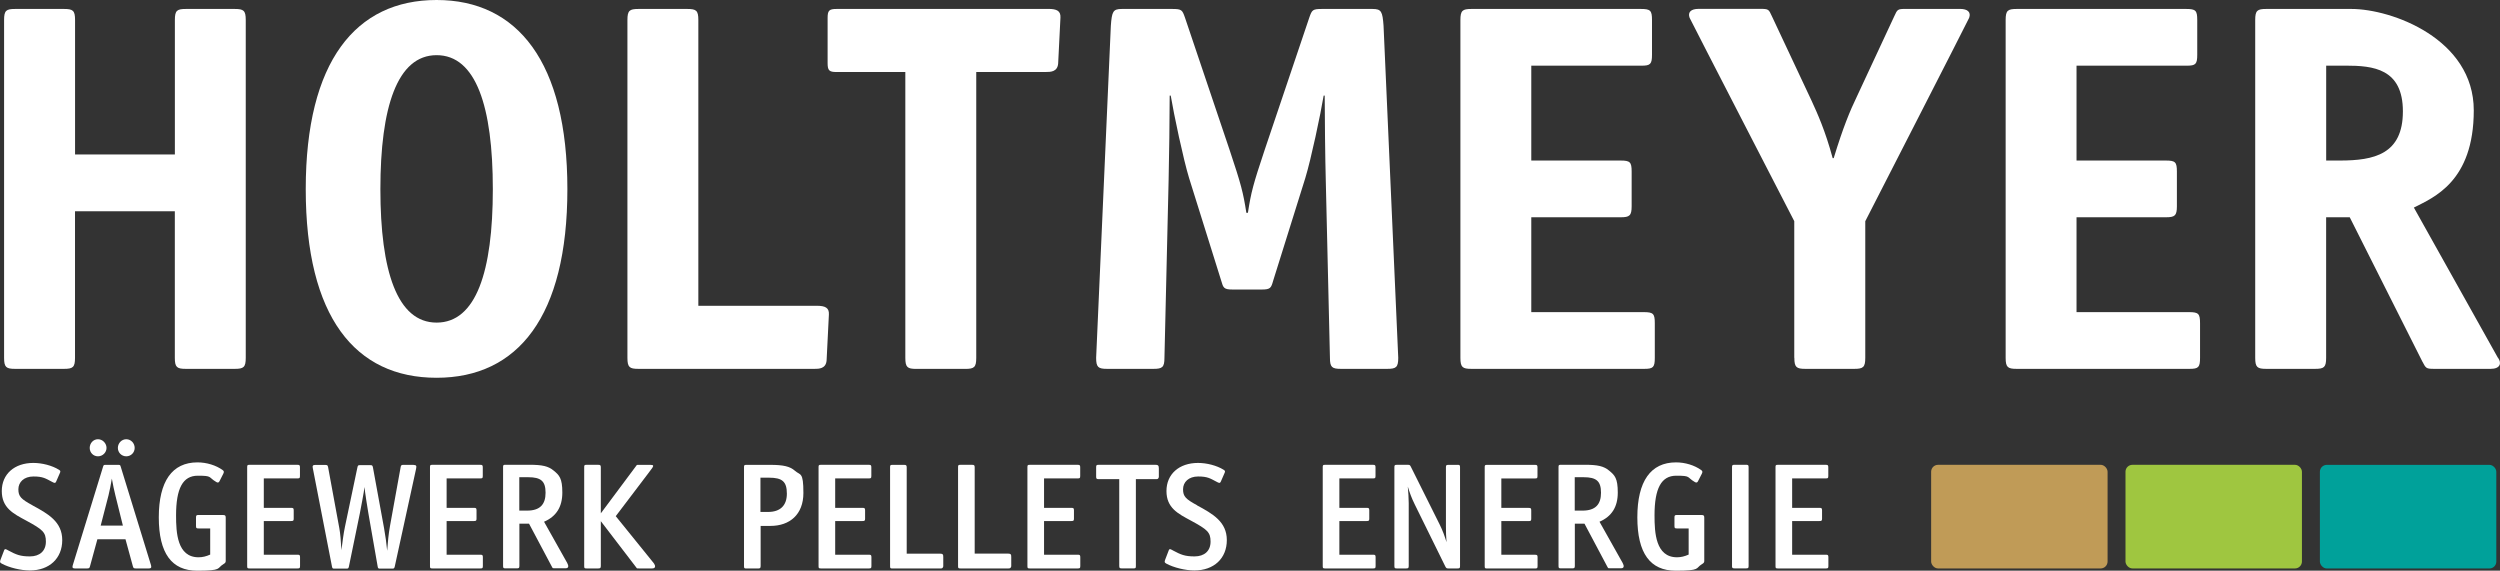 <?xml version="1.0" encoding="UTF-8"?>
<svg id="uuid-385ed20f-6375-4dcf-8897-10455a7281b8" xmlns="http://www.w3.org/2000/svg" version="1.1" viewBox="0 0 5442.5 1242.4">
  <rect x="0" y="0" width="5442.5" height="1242.4" fill="#333333" stroke="none"/>
  <defs>
    <style>
      .cls-1 {
        fill: #9fc640;
      }

      .cls-1, .cls-2, .cls-3, .cls-4 {
        stroke-width: 0px;
      }

      .cls-2 {
        fill: #00a19a;
      }

      .cls-3 {
        fill: #c09b57;
      }

      .cls-4 {
        fill: #fff;
      }
    </style>
  </defs>
  <g>
    <path class="cls-4" d="M511.1,19.5h-106.4c-19.5,0-24,3.4-24,24v292.8h-217.3V43.5c0-20.6-4.6-24-24-24H32.9c-19.5,0-24,3.4-24,24v735.5c0,20.6,4.6,24,24,24h106.4c19.4,0,24-3.4,24-24v-319.1h217.3v319.1c0,20.6,4.6,24,24,24h106.4c19.4,0,24-3.4,24-24V43.5c0-20.6-4.6-24-24-24h.1Z"/>
    <path class="cls-4" d="M950.5,0C774.3,0,665.6,133.8,665.6,411.8s107.5,410.6,284.8,410.6,284.8-133.8,284.8-410.6S1126.6,0,950.5,0ZM950.5,702.3c-85.8,0-122.4-112.1-122.4-290.5s36.6-291.7,122.4-291.7,122.4,112.1,122.4,291.7-36.6,290.5-122.4,290.5h0Z"/>
    <path class="cls-4" d="M1778.4,665.7h-258.1V43.5c0-20.6-4.6-24-24-24h-106.4c-19.4,0-24,3.4-24,24v735.5c0,20.6,4.6,24,24,24h383.3c9.2,0,24.8,0,26.3-18.3l5-100.1c.8-14.6-8.1-18.9-26.1-18.9h0Z"/>
    <path class="cls-4" d="M5438.3,779h-.3l-183-327.1c42.3-21.7,130.4-56,130.4-211.6s-178.4-220.8-266.5-220.8h-185.3c-19.5,0-24,3.4-24,24v735.5c0,20.6,4.6,24,24,24h106.4c19.5,0,24-3.4,24-24v-306h51.4l158,314c8,14.9,8,16,26.3,16h122.7c20.1,0,24.5-12,15.9-24h0ZM5093.8,349.5h-29.7v-206.6h42.3c59.5,0,124.7,6.1,124.7,99.6s-62.9,107-137.3,107Z"/>
    <path class="cls-4" d="M2282.6,19.5h-461.5c-16,0-19.4,3.4-19.4,19.5v98.4c0,16,3.4,19.4,19.4,19.4h149.8v622.3c0,20.6,4.6,24,24,24h106.4c19.4,0,24-3.4,24-24V156.7h152c9.1,0,24.8,0,26.3-18.3l5-100.1c.8-14.6-8.1-18.9-26.1-18.9h.1Z"/>
    <path class="cls-4" d="M3578.4,679.5h-244.8v-206.5h194.5c19.4,0,24-3.4,24-24v-75.5c0-20.6-3.4-24-24-24h-194.5v-206.5h239.9c19.4,0,22.9-3.4,22.9-24V43.5c0-20.6-3.4-24-24-24h-369.1c-19.4,0-24,3.4-24,24v735.5c0,20.6,4.6,24,24,24h376.3c19.4,0,22.9-3.4,22.9-24v-75.5c0-20.6-3.4-24-24-24h0Z"/>
    <path class="cls-4" d="M3906.3,779c0,20.6,4.6,24,24,24h106.4c19.4,0,24-3.4,24-24v-297.4s224.6-438.5,226.1-442.7c4.6-12.4-3.4-19.5-19.5-19.5h-118.3c-18.3,0-18.3,1.1-25.2,16l-81.5,175c-14.9,30.9-29.7,66.3-50.3,133.8h-2.3c-16-59.5-33.2-97.2-45.8-124.7l-86.5-184.2c-6.9-14.9-6.9-16-25.2-16h-134.5c-16,0-24.1,7-19.4,19.5,1.6,4.2,227.8,442.7,227.8,442.7v297.4h.2Z"/>
    <path class="cls-4" d="M2987.7,19.5h-109.8c-20.6,0-21.7,2.3-27.4,18.3l-97.2,288.2c-25.2,75.5-29.7,92.6-36.6,137.3h-3.4c-6.9-44.6-11.4-61.8-36.6-137.3l-97.2-288.2c-5.7-16-6.9-18.3-27.4-18.3h-109.8c-19.4,0-21.7,5.7-24,36.6l-32,722.9c0,20.6,4.6,24,24,24h100.7c19.4,0,24-3.4,24-24l9.1-387.8c1.1-41.2,2.3-141.8,2.3-183h2.3c6.9,41.2,27.4,138.4,40,179.6l69.8,223c4.6,16,5.7,19.5,25.2,19.5h62.9c19.4,0,20.6-3.4,25.2-19.5l69.8-223c12.6-41.2,33.2-138.4,40-179.6h2.3c0,41.2,1.1,141.8,2.3,183l9.1,387.8c0,20.6,4.6,24,24,24h100.7c19.4,0,24-3.4,24-24l-32-722.9c-2.3-30.9-4.6-36.6-24-36.6h-.3Z"/>
    <path class="cls-4" d="M4765.4,679.5h-244.8v-206.5h194.5c19.5,0,24-3.4,24-24v-75.5c0-20.6-3.4-24-24-24h-194.5v-206.5h239.9c19.5,0,22.9-3.4,22.9-24V43.5c0-20.6-3.4-24-24-24h-369.1c-19.5,0-24,3.4-24,24v735.5c0,20.6,4.6,24,24,24h376.3c19.5,0,22.9-3.4,22.9-24v-75.5c0-20.6-3.4-24-24-24h0Z"/>
  </g>
  <g>
    <g>
      <rect class="cls-2" x="5050.4" y="1012" width="384.1" height="225.6" rx="15.1" ry="15.1"/>
      <rect class="cls-1" x="4627.2" y="1011.9" width="384.1" height="225.6" rx="15.1" ry="15.1"/>
      <rect class="cls-3" x="4204.1" y="1011.9" width="384.1" height="225.6" rx="15.1" ry="15.1"/>
    </g>
    <g>
      <path class="cls-4" d="M2046.7,1205.3h-72.8v-187.7c0-4.9-1.3-5.6-5.9-5.6h-25c-4.9,0-5.3.7-5.3,5.6v214.4c0,4.9.3,5.6,5.3,5.6h104.6c3.6,0,4.9-1,5.9-4.6v-20.1c.1-5.6-.9-7.6-6.8-7.6h0Z"/>
      <path class="cls-4" d="M2194.7,1205.2h-72.8v-187.7c0-4.9-1.3-5.6-5.9-5.6h-25c-4.9,0-5.3.7-5.3,5.6v214.4c0,4.9.3,5.6,5.3,5.6h104.6c3.6,0,4.9-1,5.9-4.6v-20.1c.1-5.6-.9-7.6-6.8-7.6h0Z"/>
      <path class="cls-4" d="M2346.2,1207.6h-73.3v-73.3h59.5c4.6,0,5.6-.7,5.6-5.3v-17.8c0-4.9-1-5.6-5.6-5.6h-59.5v-64.1h73.1c4.9,0,5.6-.6,5.6-5.5v-18.2c0-4.9-.7-5.9-5.6-5.9h-104c-4.9,0-5.3.7-5.3,5.6v214.4c0,4.9.3,5.6,5.3,5.6h104.2c4.9,0,5.6-.7,5.6-5.6v-18.4c0-4.9-.7-5.9-5.6-5.9h0Z"/>
      <path class="cls-4" d="M2514.4,1011.9h-122.5c-4.9,0-5.6.7-5.6,5.6v19.7c0,4.9.7,5.9,5.6,5.9h44.7v188.7c0,4.9,1,5.6,5.9,5.6h25c4.9,0,5.3-.7,5.3-5.6v-188.7h44.4c3.6,0,4.6-1,5.6-4.6v-19.1c0-6.3-2.1-7.6-8.4-7.6h0Z"/>
      <path class="cls-4" d="M2606.1,1100c-24.7-13.5-30.6-19.1-30.6-34.8s12.2-27.9,32.9-27.9,26.3,4.3,40.1,11.5c5.3,3,7.6,3.6,9.2-.3l8.6-19.7c1.3-3.3.3-4.3-2.6-6.2-14.8-9.2-36.5-14.8-55.6-14.8-41.1,0-68.7,24.3-68.7,61.2s25.3,49.3,53.3,64.4c35.8,19.4,42.7,25.3,42.7,45.7s-13.5,32.2-34.9,32.2-29.9-3.9-46.7-12.8c-2.6-1.3-7.6-5.3-9.2-1l-8.2,21.4c-1.6,4.6-1.3,5.9,2.9,8.2,15.8,8.6,41.4,14.8,60.8,14.8,42.7,0,70.7-26.3,70.7-66.1s-30.6-57.2-64.8-75.6h0v-.2Z"/>
      <path class="cls-4" d="M1891.5,1207.6h-73.3v-73.3h59.5c4.6,0,5.6-.7,5.6-5.3v-17.8c0-4.9-1-5.6-5.6-5.6h-59.5v-64.1h73.1c4.9,0,5.6-.6,5.6-5.5v-18.2c0-4.9-.7-5.9-5.6-5.9h-104c-4.9,0-5.3.7-5.3,5.6v214.4c0,4.9.3,5.6,5.3,5.6h104.2c4.9,0,5.6-.7,5.6-5.6v-18.4c0-4.9-.7-5.9-5.6-5.9h0Z"/>
      <path class="cls-4" d="M1730.5,1024.8c-10.8-9.5-25.3-12.8-53.6-12.8h-51.9c-4.9,0-5.3.7-5.3,5.6v214.4c0,4.9.3,5.6,5.3,5.6h25c4.6,0,5.9-.7,5.9-5.6v-87.1h21.4c41.8,0,71.7-24.7,71.7-71.7s-6.6-37.8-18.4-48.3h0ZM1672.3,1114.5h-16.8v-74.6h18.7c28.9,0,38.8,8.6,38.8,34.8s-14.8,39.8-40.8,39.8h.1Z"/>
    </g>
    <g>
      <path class="cls-4" d="M70.6,1100c-24.7-13.5-30.6-19.1-30.6-34.8s12.2-27.9,32.9-27.9,26.3,4.3,40.1,11.5c5.3,3,7.6,3.6,9.2-.3l8.6-19.7c1.3-3.3.3-4.3-2.6-6.2-14.8-9.2-36.5-14.8-55.6-14.8-41.1,0-68.7,24.3-68.7,61.2s25.3,49.3,53.3,64.4c35.8,19.4,42.7,25.3,42.7,45.7s-13.5,32.2-34.8,32.2-29.9-3.9-46.7-12.8c-2.6-1.3-7.6-5.3-9.2-1l-8.2,21.4c-1.6,4.6-1.3,5.9,3,8.2,15.8,8.6,41.4,14.8,60.8,14.8,42.7,0,70.7-26.3,70.7-66.1s-30.6-57.2-64.8-75.6h0v-.2Z"/>
      <path class="cls-4" d="M274.9,993.4c10.2,0,18.3-8.1,18.3-18.3s-8.1-18.9-18.3-18.9-18.3,8.7-18.3,18.9,8.1,18.3,18.3,18.3Z"/>
      <path class="cls-4" d="M213.3,993.4c10.2,0,18.6-8.4,18.6-18.3s-8.4-18.9-18.6-18.9-18,8.7-18,18.9,7.8,18.3,18,18.3Z"/>
      <path class="cls-4" d="M485.6,1121.1h-53.3c-4.9,0-5.6,1-5.6,5.9v17.8c0,4.9.7,5.6,5.6,5.6h25.3v56.9c-8.5,3.9-16.8,5.9-25.3,5.9-46.7,0-49-53.9-49-91.1,0-59.2,14.8-86.5,47.3-86.5s22,3,40.4,13.8c2,1,4.6,2.3,6.6-1.3l8.5-16.8c1.6-3.3,2-5.6-1.3-7.9-14.5-10.5-34.9-16.8-54.9-16.8-55.2,0-84.2,41.1-84.2,119.7s28.3,116.1,83.5,116.1,42.4-5.3,56.9-14.1c4.3-2.6,5.3-3.9,5.3-7.2v-94c0-4.9-1.3-5.9-5.9-5.9h.1Z"/>
      <path class="cls-4" d="M647.6,1207.6h-73.3v-73.3h59.5c4.6,0,5.6-.7,5.6-5.3v-17.8c0-4.9-1-5.6-5.6-5.6h-59.5v-64.1h73.1c4.9,0,5.6-.6,5.6-5.5v-18.2c0-4.9-.7-5.9-5.6-5.9h-104c-4.9,0-5.3.7-5.3,5.6v214.4c0,4.9.3,5.6,5.3,5.6h104.2c4.9,0,5.6-.7,5.6-5.6v-18.4c0-4.9-.7-5.9-5.6-5.9h0Z"/>
      <path class="cls-4" d="M1045.6,1207.6h-73.3v-73.3h59.5c4.6,0,5.6-.7,5.6-5.3v-17.8c0-4.9-1-5.6-5.6-5.6h-59.5v-64.1h73.1c4.9,0,5.6-.6,5.6-5.5v-18.2c0-4.9-.7-5.9-5.6-5.9h-104c-4.9,0-5.3.7-5.3,5.6v214.4c0,4.9.3,5.6,5.3,5.6h104.2c4.9,0,5.6-.7,5.6-5.6v-18.4c0-4.9-.7-5.9-5.6-5.9h0Z"/>
      <path class="cls-4" d="M328.4,1229.3l-65.4-212.7c-1.3-4.3-1.3-4.6-5.9-4.6h-27c-4.3,0-4.6.3-5.9,4.6l-65.4,212.7c-1.3,4.6-2.6,8.2,4.6,8.2h26.3c3.9,0,5.3-.7,6.2-4.6l16.1-58.9h61.2l16.1,58.9c1,3.9,2.3,4.6,6.2,4.6h28.3c6.9,0,5.9-3.6,4.6-8.2h0ZM219.2,1144.2l17.1-66.1c2.6-10.8,4.9-22.4,7.2-36.2,2.6,14.1,4.9,25.6,7.6,36.2l16.4,66.1h-48.3Z"/>
      <path class="cls-4" d="M1235.4,1226.6l-51-90.8c26.6-11.5,39.8-32.2,39.8-63.5s-6.6-37.8-19.1-48c-11.5-9.5-24.7-12.5-52.3-12.5h-52.3c-4.9,0-5.3.7-5.3,5.6v213.7c0,5.3.3,6.2,5.3,6.2h24.3c4.9,0,5.9-.7,5.9-5.6v-91.7h21l49.2,92.7h0l1.2,2.2c1.4,2.5,1.4,2.2,5.3,2.2h24.2c7.4,0,5.9-6.7,3.5-10.7l.3.2ZM1147.6,1111.6h-17.1v-72.7h19.4c27.9,0,37.8,8.6,37.8,33.9s-12.2,38.8-40.1,38.8h0Z"/>
      <path class="cls-4" d="M900.4,1012h-22c-3.5,0-4.8.5-5.6,2.7l-.5,1.7c0,.5-.2,1.1-.3,1.7l-22.9,126.5c-3.3,17.9-4.9,36.2-6.2,54.4-1.6-16.3-3.9-33.2-6.8-49.2l-24.1-131.7c-1-4.6-1.3-5.5-6.2-5.5h-21.8c-4.6,0-4.9.7-5.9,4.9l-27,128.7c-3.6,16.9-5.5,34.5-7.8,51.5-1.3-20.9-2.3-35.5-4.6-47.9l-23.8-129.4c-1-6.2-1.2-8.3-6.7-8.3h-21.8c-5.7,0-6.4,2.5-5.4,7.1l41.7,214.1c1,4.6,1.6,4.6,6.2,4.6h24.8c4.2,0,4.9-.3,5.9-4.6l23.8-115.7c1.6-8.5,9.5-48.9,10.1-57.4.7,9.1,6.8,48.2,8.5,57.4l20.2,115.7c.7,4.2,1.3,4.6,5.9,4.6h25.1c4.2,0,5.2-.3,6.2-4.6l46-210.8.6-3.2c1-4.6.4-7.1-5.4-7.1h0l-.2-.2Z"/>
      <path class="cls-4" d="M1423.8,1226.8l-5.1-6.4-78.2-96.7,71.3-94c1.9-2.8,8.4-11.3,8.4-11.3,2.4-4.1,3.4-6.4-4.3-6.4h-25.2c-2.7,0-3.6,0-4.3.3l-78.4,105.2v-100c0-4.9-1.3-5.6-5.9-5.6h-25c-4.9,0-5.3.7-5.3,5.6v214.4c0,4.9.3,5.6,5.3,5.6h25c4.6,0,5.9-.7,5.9-5.6v-97.3l77.1,100.7c1.6,2.5,1.6,2.2,6.2,2.2h28.4c8.7,0,6.9-6.7,4.1-10.7h0Z"/>
    </g>
    <g>
      <path class="cls-4" d="M3173.1,1012h-19.7c-4.9,0-5.6.7-5.6,5.6v127.9c0,11.5.3,23.3,1.3,34.8-3.9-12.5-7.6-23.7-15.1-38.8l-62.5-125.3c-2-3.9-2.6-4.3-6.6-4.3h-23.7c-4.9,0-5.6.7-5.6,5.6v214.4c0,4.9.7,5.6,5.6,5.6h19.7c4.9,0,5.9-.7,5.9-5.6v-136.4c0-12.2-1-24-2-36.2,3.9,12.5,7.6,23.7,15.1,38.8l66.4,134.8c2,3.9,2.9,4.6,6.9,4.6h19.7c4.9,0,5.6-.7,5.6-5.6v-214.4c0-4.9-.7-5.6-5.6-5.6h.2Z"/>
      <path class="cls-4" d="M3341.7,1207.7h-73.3v-73.3h59.5c4.6,0,5.6-.7,5.6-5.3v-17.8c0-4.9-1-5.6-5.6-5.6h-59.5v-64.1h73.1c4.9,0,5.6-.6,5.6-5.5v-18.2c0-4.9-.7-5.9-5.6-5.9h-104c-4.9,0-5.3.7-5.3,5.6v214.4c0,4.9.3,5.6,5.3,5.6h104.2c4.9,0,5.6-.7,5.6-5.6v-18.4c0-4.9-.7-5.9-5.6-5.9h0Z"/>
      <path class="cls-4" d="M3704.2,1121.1h-53.3c-4.9,0-5.6,1-5.6,5.9v17.8c0,4.9.7,5.6,5.6,5.6h25.3v56.9c-8.6,3.9-16.8,5.9-25.3,5.9-46.7,0-49-53.9-49-91.1,0-59.2,14.8-86.5,47.4-86.5s22,3,40.4,13.8c2,1,4.6,2.3,6.6-1.3l8.6-16.8c1.6-3.3,2-5.6-1.3-7.9-14.5-10.5-34.9-16.8-54.9-16.8-55.2,0-84.2,41.1-84.2,119.7s28.3,116.1,83.5,116.1,42.4-5.3,56.9-14.1c4.3-2.6,5.3-3.9,5.3-7.2v-94c0-4.9-1.3-5.9-5.9-5.9h-.1Z"/>
      <path class="cls-4" d="M2989.1,1207.6h-73.3v-73.3h59.5c4.6,0,5.6-.7,5.6-5.3v-17.8c0-4.9-1-5.6-5.6-5.6h-59.5v-64.1h73.1c4.9,0,5.6-.6,5.6-5.5v-18.2c0-4.9-.7-5.9-5.6-5.9h-104c-4.9,0-5.3.7-5.3,5.6v214.4c0,4.9.3,5.6,5.3,5.6h104.2c4.9,0,5.6-.7,5.6-5.6v-18.4c0-4.9-.7-5.9-5.6-5.9h0Z"/>
      <path class="cls-4" d="M3974.8,1207.6h-73.3v-73.3h59.5c4.6,0,5.6-.7,5.6-5.3v-17.8c0-4.9-1-5.6-5.6-5.6h-59.5v-64.1h73.1c4.9,0,5.6-.6,5.6-5.5v-18.2c0-4.9-.7-5.9-5.6-5.9h-104c-4.9,0-5.3.7-5.3,5.6v214.4c0,4.9.3,5.6,5.3,5.6h104.2c4.9,0,5.6-.7,5.6-5.6v-18.4c0-4.9-.7-5.9-5.6-5.9h0Z"/>
      <path class="cls-4" d="M3533.1,1226.6l-51-90.8c26.6-11.5,39.8-32.2,39.8-63.5s-6.6-37.8-19.1-48c-11.5-9.5-24.7-12.5-52.3-12.5h-52.3c-4.9,0-5.3.7-5.3,5.6v213.7c0,5.3.3,6.2,5.3,6.2h24.3c4.9,0,5.9-.7,5.9-5.6v-91.7h21l49.2,92.7h0l1.2,2.2c1.4,2.5,1.4,2.2,5.3,2.2h24.2c7.4,0,5.9-6.7,3.5-10.7l.3.2ZM3445.3,1111.6h-17.1v-72.7h19.4c27.9,0,37.8,8.6,37.8,33.9s-12.2,38.8-40.1,38.8h0Z"/>
      <path class="cls-4" d="M3800.4,1011.8h-23.6c-5.6,0-6.2.7-6.2,5.6v216.3c.3,3.1,1.7,3.7,6.4,3.7h23.4c5.6,0,6.3-.7,6.3-5.6v-214.4c0-4.9-.7-5.6-6.3-5.6h0Z"/>
    </g>
  </g>
</svg>